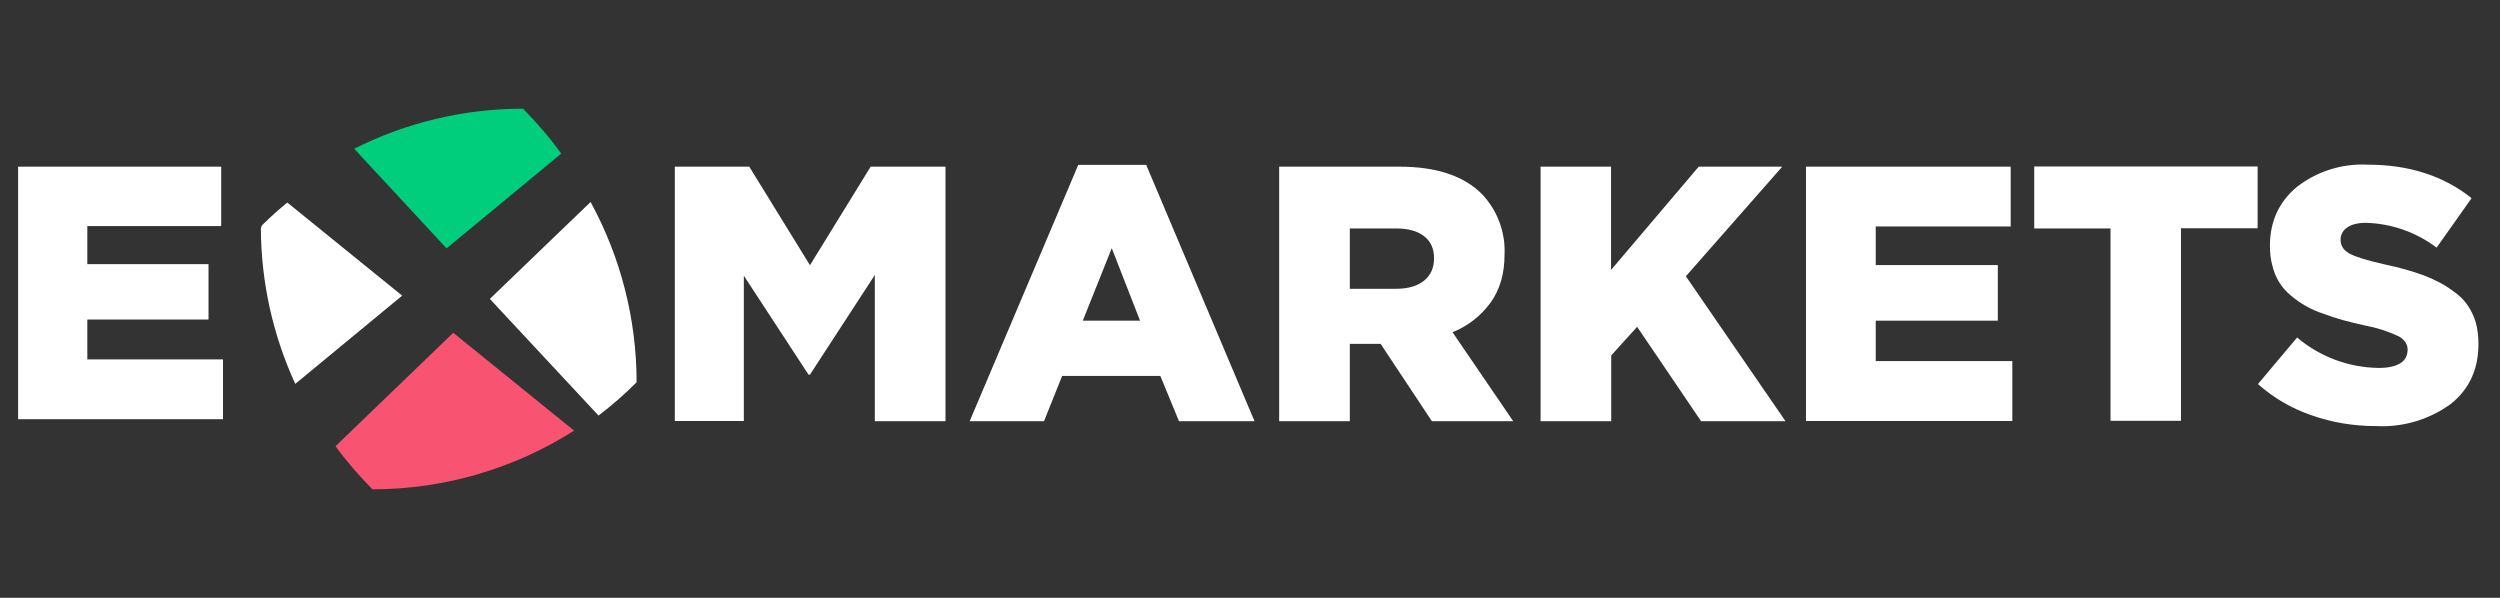<svg width="138" height="33" viewBox="0 0 138 33" fill="none" xmlns="http://www.w3.org/2000/svg">
<rect x="0" y="0" width="138" height="33" fill="#333333" stroke="none"/>
<g clip-path="url(#clip0)">
<path fill-rule="evenodd" clip-rule="evenodd" d="M53.53 23.24L59.52 9.1H63.27L69.25 23.25H65.08L64.05 20.75H58.63L57.63 23.25H53.53V23.24ZM59.77 17.7L61.37 13.7L62.93 17.7H59.77V17.7ZM1 9.2H12.21V12.48H4.82V14.58H11.51V17.64H4.82V19.84H12.31V23.14H1V9.18V9.2ZM70.61 23.24V9.2H77.24C79.28 9.2 80.8 9.7 81.81 10.72C82.232 11.166 82.559 11.692 82.772 12.268C82.986 12.844 83.08 13.457 83.05 14.07C83.05 15.1 82.8 15.97 82.29 16.69C81.757 17.429 81.026 18.001 80.18 18.34L83.53 23.25H79.04L76.21 18.98H74.51V23.25H70.61V23.24ZM74.51 15.94V12.61H77.05C77.72 12.61 78.24 12.75 78.6 13.03C78.97 13.31 79.16 13.72 79.16 14.25C79.16 14.78 78.98 15.19 78.61 15.49C78.24 15.79 77.73 15.94 77.07 15.94H74.5H74.51ZM37.25 23.24V9.2H41.36L44.71 14.64L48.06 9.2H52.19V23.25H48.29V15.18L44.71 20.68H44.63L41.06 15.22V23.24H37.25V23.24ZM85.04 23.24V9.2H88.93V14.9L93.77 9.2H98.38L93.06 15.25L98.56 23.25H93.9L90.37 18.04L88.94 19.62V23.25H85.04V23.24ZM99.69 23.24V9.2H110.99V12.5H103.54V14.63H110.28V17.7H103.54V19.93H111.08V23.24H99.68H99.69ZM112.29 12.61V9.19H124.62V12.6H120.39V23.23H116.5V12.61H112.29V12.61ZM124.64 21.2L126.8 18.63C128.065 19.7 129.663 20.294 131.32 20.31C131.83 20.31 132.22 20.22 132.5 20.05C132.77 19.88 132.9 19.63 132.9 19.3C132.9 19 132.74 18.76 132.42 18.57C131.828 18.291 131.203 18.089 130.56 17.97C130.09 17.87 129.68 17.76 129.33 17.67C128.98 17.57 128.61 17.45 128.23 17.31C127.573 17.094 126.965 16.751 126.44 16.3C125.937 15.885 125.586 15.315 125.44 14.68C125.34 14.34 125.3 13.96 125.3 13.56C125.3 12.24 125.79 11.16 126.76 10.34C127.878 9.459 129.279 9.015 130.7 9.09C132.98 9.09 134.9 9.71 136.43 10.94L134.5 13.67C133.375 12.817 132.011 12.338 130.6 12.3C130.14 12.3 129.8 12.39 129.56 12.56C129.449 12.633 129.358 12.732 129.295 12.849C129.232 12.966 129.2 13.097 129.2 13.23C129.2 13.56 129.36 13.81 129.68 13.99C130 14.17 130.64 14.37 131.61 14.59C132.47 14.77 133.19 14.98 133.79 15.2C134.39 15.43 134.92 15.7 135.39 16.05C135.88 16.38 136.23 16.79 136.46 17.28C136.7 17.76 136.81 18.32 136.81 18.98C136.81 20.38 136.31 21.48 135.28 22.3C134.093 23.163 132.646 23.593 131.18 23.52C129.91 23.52 128.72 23.32 127.59 22.92C126.501 22.55 125.498 21.965 124.64 21.2V21.2ZM22.2 16.32L16.3 21.19C15.068 18.514 14.421 15.606 14.4 12.66C14.4 12.56 14.43 12.46 14.5 12.4C14.94 11.97 15.39 11.56 15.86 11.18L22.2 16.32V16.32ZM32.6 11.15C34.267 14.201 35.14 17.623 35.14 21.1C34.48 21.77 33.77 22.38 33.04 22.94L27.04 16.5L32.6 11.15V11.15Z" fill="white"/>
<path fill-rule="evenodd" clip-rule="evenodd" d="M18.52 24.63C19.13 25.47 19.82 26.26 20.56 27.01C24.53 27.01 28.39 25.87 31.69 23.77L25.02 18.37L18.52 24.63V24.63Z" fill="#F85371"/>
<path fill-rule="evenodd" clip-rule="evenodd" d="M30.98 8.48C30.35 7.6 29.64 6.78 28.87 6C25.6 6 22.41 6.77 19.55 8.21L24.65 13.71L30.98 8.48V8.48Z" fill="#00CE7D"/>
</g>
<defs>
<clipPath id="clip0">
<rect width="136" height="21" fill="white" transform="translate(1 6)"/>
</clipPath>
</defs>
</svg>
